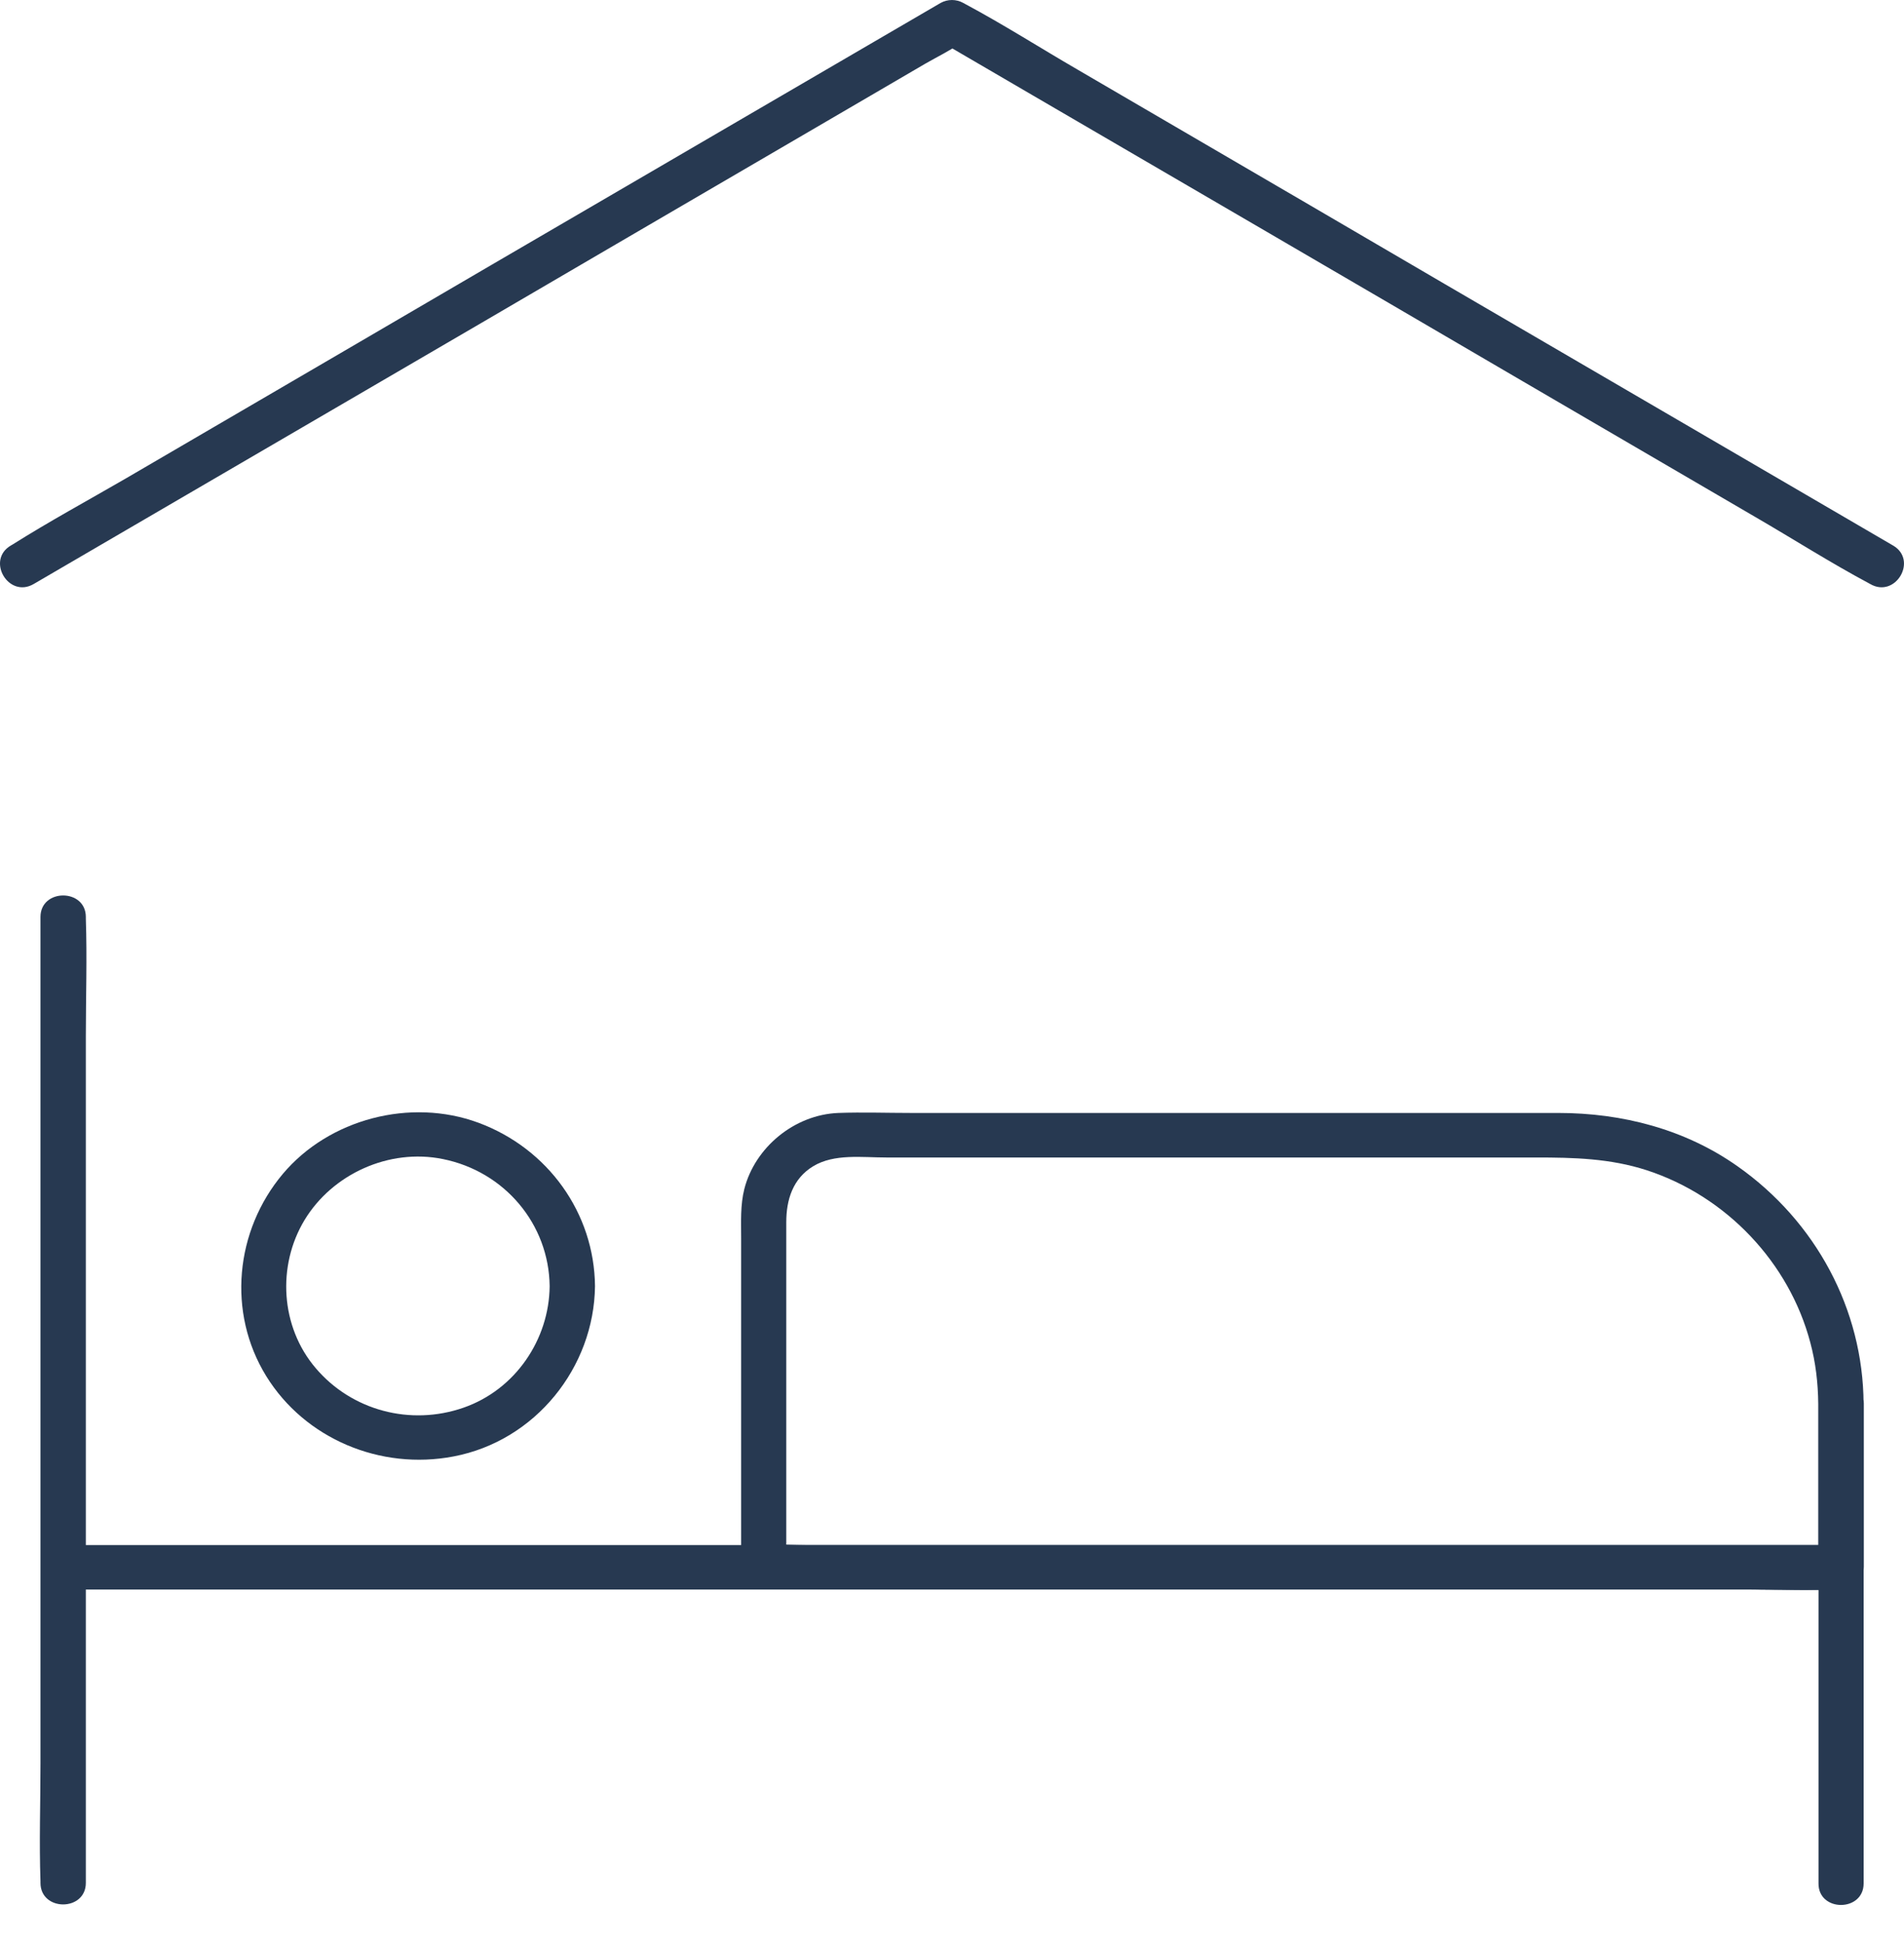 <svg width="50" height="51" viewBox="0 0 50 51" fill="none" xmlns="http://www.w3.org/2000/svg">
<path d="M2.254 49.422C2.254 48.581 2.254 47.745 2.254 46.904C2.254 44.888 2.254 42.872 2.254 40.856C2.254 38.414 2.254 35.977 2.254 33.535C2.254 31.426 2.254 29.311 2.254 27.201C2.254 26.173 2.289 25.139 2.254 24.116C2.254 24.098 2.254 24.087 2.254 24.069C2.254 23.316 1.063 23.316 1.063 24.069C1.063 24.911 1.063 25.746 1.063 26.588C1.063 28.604 1.063 30.619 1.063 32.635C1.063 35.078 1.063 37.514 1.063 39.957C1.063 42.066 1.063 44.181 1.063 46.291C1.063 47.319 1.027 48.353 1.063 49.376C1.063 49.393 1.063 49.405 1.063 49.422C1.063 50.176 2.254 50.176 2.254 49.422Z" fill="#273951"/>
<path d="M48.94 49.436C48.94 47.344 48.94 45.258 48.94 43.167C48.94 42.489 48.94 41.817 48.94 41.139C48.94 40.824 48.666 40.555 48.344 40.555C47.856 40.555 47.368 40.555 46.88 40.555C45.581 40.555 44.283 40.555 42.979 40.555C41.115 40.555 39.246 40.555 37.382 40.555C35.202 40.555 33.023 40.555 30.844 40.555C28.575 40.555 26.312 40.555 24.044 40.555C21.942 40.555 19.84 40.555 17.744 40.555C16.058 40.555 14.373 40.555 12.694 40.555C11.658 40.555 10.616 40.555 9.58 40.555C9.062 40.555 8.55 40.555 8.031 40.555C6.06 40.555 4.089 40.555 2.119 40.555C1.97 40.555 1.815 40.555 1.666 40.555C0.898 40.555 0.898 41.723 1.666 41.723C3.327 41.723 4.989 41.723 6.65 41.723C7.501 41.723 8.353 41.723 9.205 41.723C10.044 41.723 10.89 41.723 11.729 41.723C13.277 41.723 14.826 41.723 16.374 41.723C18.398 41.723 20.423 41.723 22.442 41.723C24.692 41.723 26.937 41.723 29.188 41.723C31.409 41.723 33.63 41.723 35.852 41.723C37.816 41.723 39.788 41.723 41.752 41.723C43.211 41.723 44.67 41.723 46.135 41.723C46.838 41.723 47.552 41.752 48.261 41.723C48.291 41.723 48.321 41.723 48.35 41.723C48.154 41.531 47.951 41.332 47.755 41.139C47.755 43.459 47.755 45.778 47.755 48.092C47.755 48.542 47.755 48.986 47.755 49.436C47.749 50.19 48.94 50.19 48.94 49.436Z" fill="#273951"/>
<path d="M14.434 33.759C14.422 35.156 13.535 36.476 12.172 36.949C10.778 37.434 9.236 37.025 8.289 35.909C7.366 34.828 7.271 33.227 7.997 32.024C8.73 30.814 10.219 30.136 11.63 30.423C13.255 30.75 14.416 32.135 14.434 33.759C14.44 34.513 15.631 34.513 15.625 33.759C15.607 31.843 14.393 30.148 12.565 29.47C10.778 28.81 8.64 29.371 7.426 30.814C6.175 32.304 5.961 34.449 6.991 36.12C8.009 37.767 9.992 38.597 11.91 38.229C14.065 37.82 15.601 35.886 15.625 33.759C15.631 33.005 14.44 33.005 14.434 33.759Z" fill="#273951"/>
<path d="M47.748 36.845C47.748 38.276 47.748 39.708 47.748 41.139C47.944 40.947 48.147 40.748 48.343 40.555C47.408 40.555 46.473 40.555 45.538 40.555C43.282 40.555 41.025 40.555 38.768 40.555C36.047 40.555 33.326 40.555 30.604 40.555C28.246 40.555 25.888 40.555 23.524 40.555C22.756 40.555 21.982 40.555 21.214 40.555C20.845 40.555 20.464 40.526 20.1 40.555C20.082 40.555 20.071 40.555 20.053 40.555C20.249 40.748 20.452 40.947 20.648 41.139C20.648 38.603 20.648 36.068 20.648 33.526C20.648 33.047 20.648 32.562 20.648 32.083C20.648 31.498 20.815 30.937 21.357 30.61C21.91 30.277 22.637 30.382 23.274 30.382C26.21 30.382 29.145 30.382 32.081 30.382C34.832 30.382 37.583 30.382 40.334 30.382C41.323 30.382 42.281 30.405 43.24 30.715C45.342 31.399 46.986 33.146 47.539 35.238C47.682 35.77 47.742 36.301 47.748 36.845C47.754 37.598 48.945 37.598 48.939 36.845C48.927 34.367 47.682 32.059 45.634 30.616C44.252 29.64 42.603 29.213 40.918 29.213C38.423 29.213 35.934 29.213 33.439 29.213C30.271 29.213 27.103 29.213 23.935 29.213C23.298 29.213 22.649 29.19 22.012 29.213C20.857 29.26 19.826 30.119 19.547 31.206C19.439 31.633 19.463 32.071 19.463 32.503C19.463 35.302 19.463 38.107 19.463 40.906C19.463 40.982 19.463 41.052 19.463 41.128C19.463 41.443 19.737 41.712 20.059 41.712C20.994 41.712 21.928 41.712 22.863 41.712C25.12 41.712 27.377 41.712 29.634 41.712C32.355 41.712 35.076 41.712 37.797 41.712C40.156 41.712 42.514 41.712 44.878 41.712C46.015 41.712 47.164 41.753 48.301 41.712C48.319 41.712 48.331 41.712 48.349 41.712C48.671 41.712 48.945 41.443 48.945 41.128C48.945 39.696 48.945 38.264 48.945 36.833C48.939 36.091 47.748 36.091 47.748 36.845Z" fill="#273951"/>
<path d="M0.885 15.329C1.695 14.856 2.511 14.383 3.321 13.909C5.262 12.776 7.203 11.648 9.144 10.515C11.491 9.147 13.837 7.78 16.183 6.407C18.219 5.221 20.256 4.029 22.292 2.843C22.965 2.451 23.632 2.06 24.305 1.668C24.621 1.487 24.96 1.323 25.258 1.113C25.27 1.101 25.288 1.096 25.299 1.09C25.097 1.09 24.9 1.09 24.698 1.09C25.508 1.563 26.324 2.036 27.133 2.51C29.075 3.643 31.016 4.771 32.957 5.904C35.303 7.272 37.649 8.639 39.995 10.012C42.032 11.198 44.068 12.39 46.105 13.576C47.093 14.149 48.064 14.768 49.07 15.306C49.082 15.312 49.1 15.324 49.112 15.329C49.773 15.715 50.374 14.704 49.713 14.319C48.904 13.845 48.088 13.372 47.278 12.899C45.337 11.765 43.395 10.637 41.454 9.504C39.108 8.137 36.762 6.769 34.416 5.396C32.379 4.21 30.343 3.018 28.306 1.832C27.318 1.259 26.347 0.64 25.341 0.102C25.329 0.096 25.311 0.085 25.299 0.079C25.115 -0.026 24.883 -0.026 24.698 0.079C23.888 0.552 23.072 1.025 22.262 1.499C20.321 2.632 18.38 3.76 16.439 4.894C14.093 6.261 11.747 7.628 9.401 9.001C7.364 10.188 5.328 11.38 3.291 12.566C2.303 13.138 1.29 13.688 0.326 14.295C0.314 14.301 0.296 14.313 0.284 14.319C-0.371 14.704 0.224 15.715 0.885 15.329Z" fill="#273951"/>
</svg>
